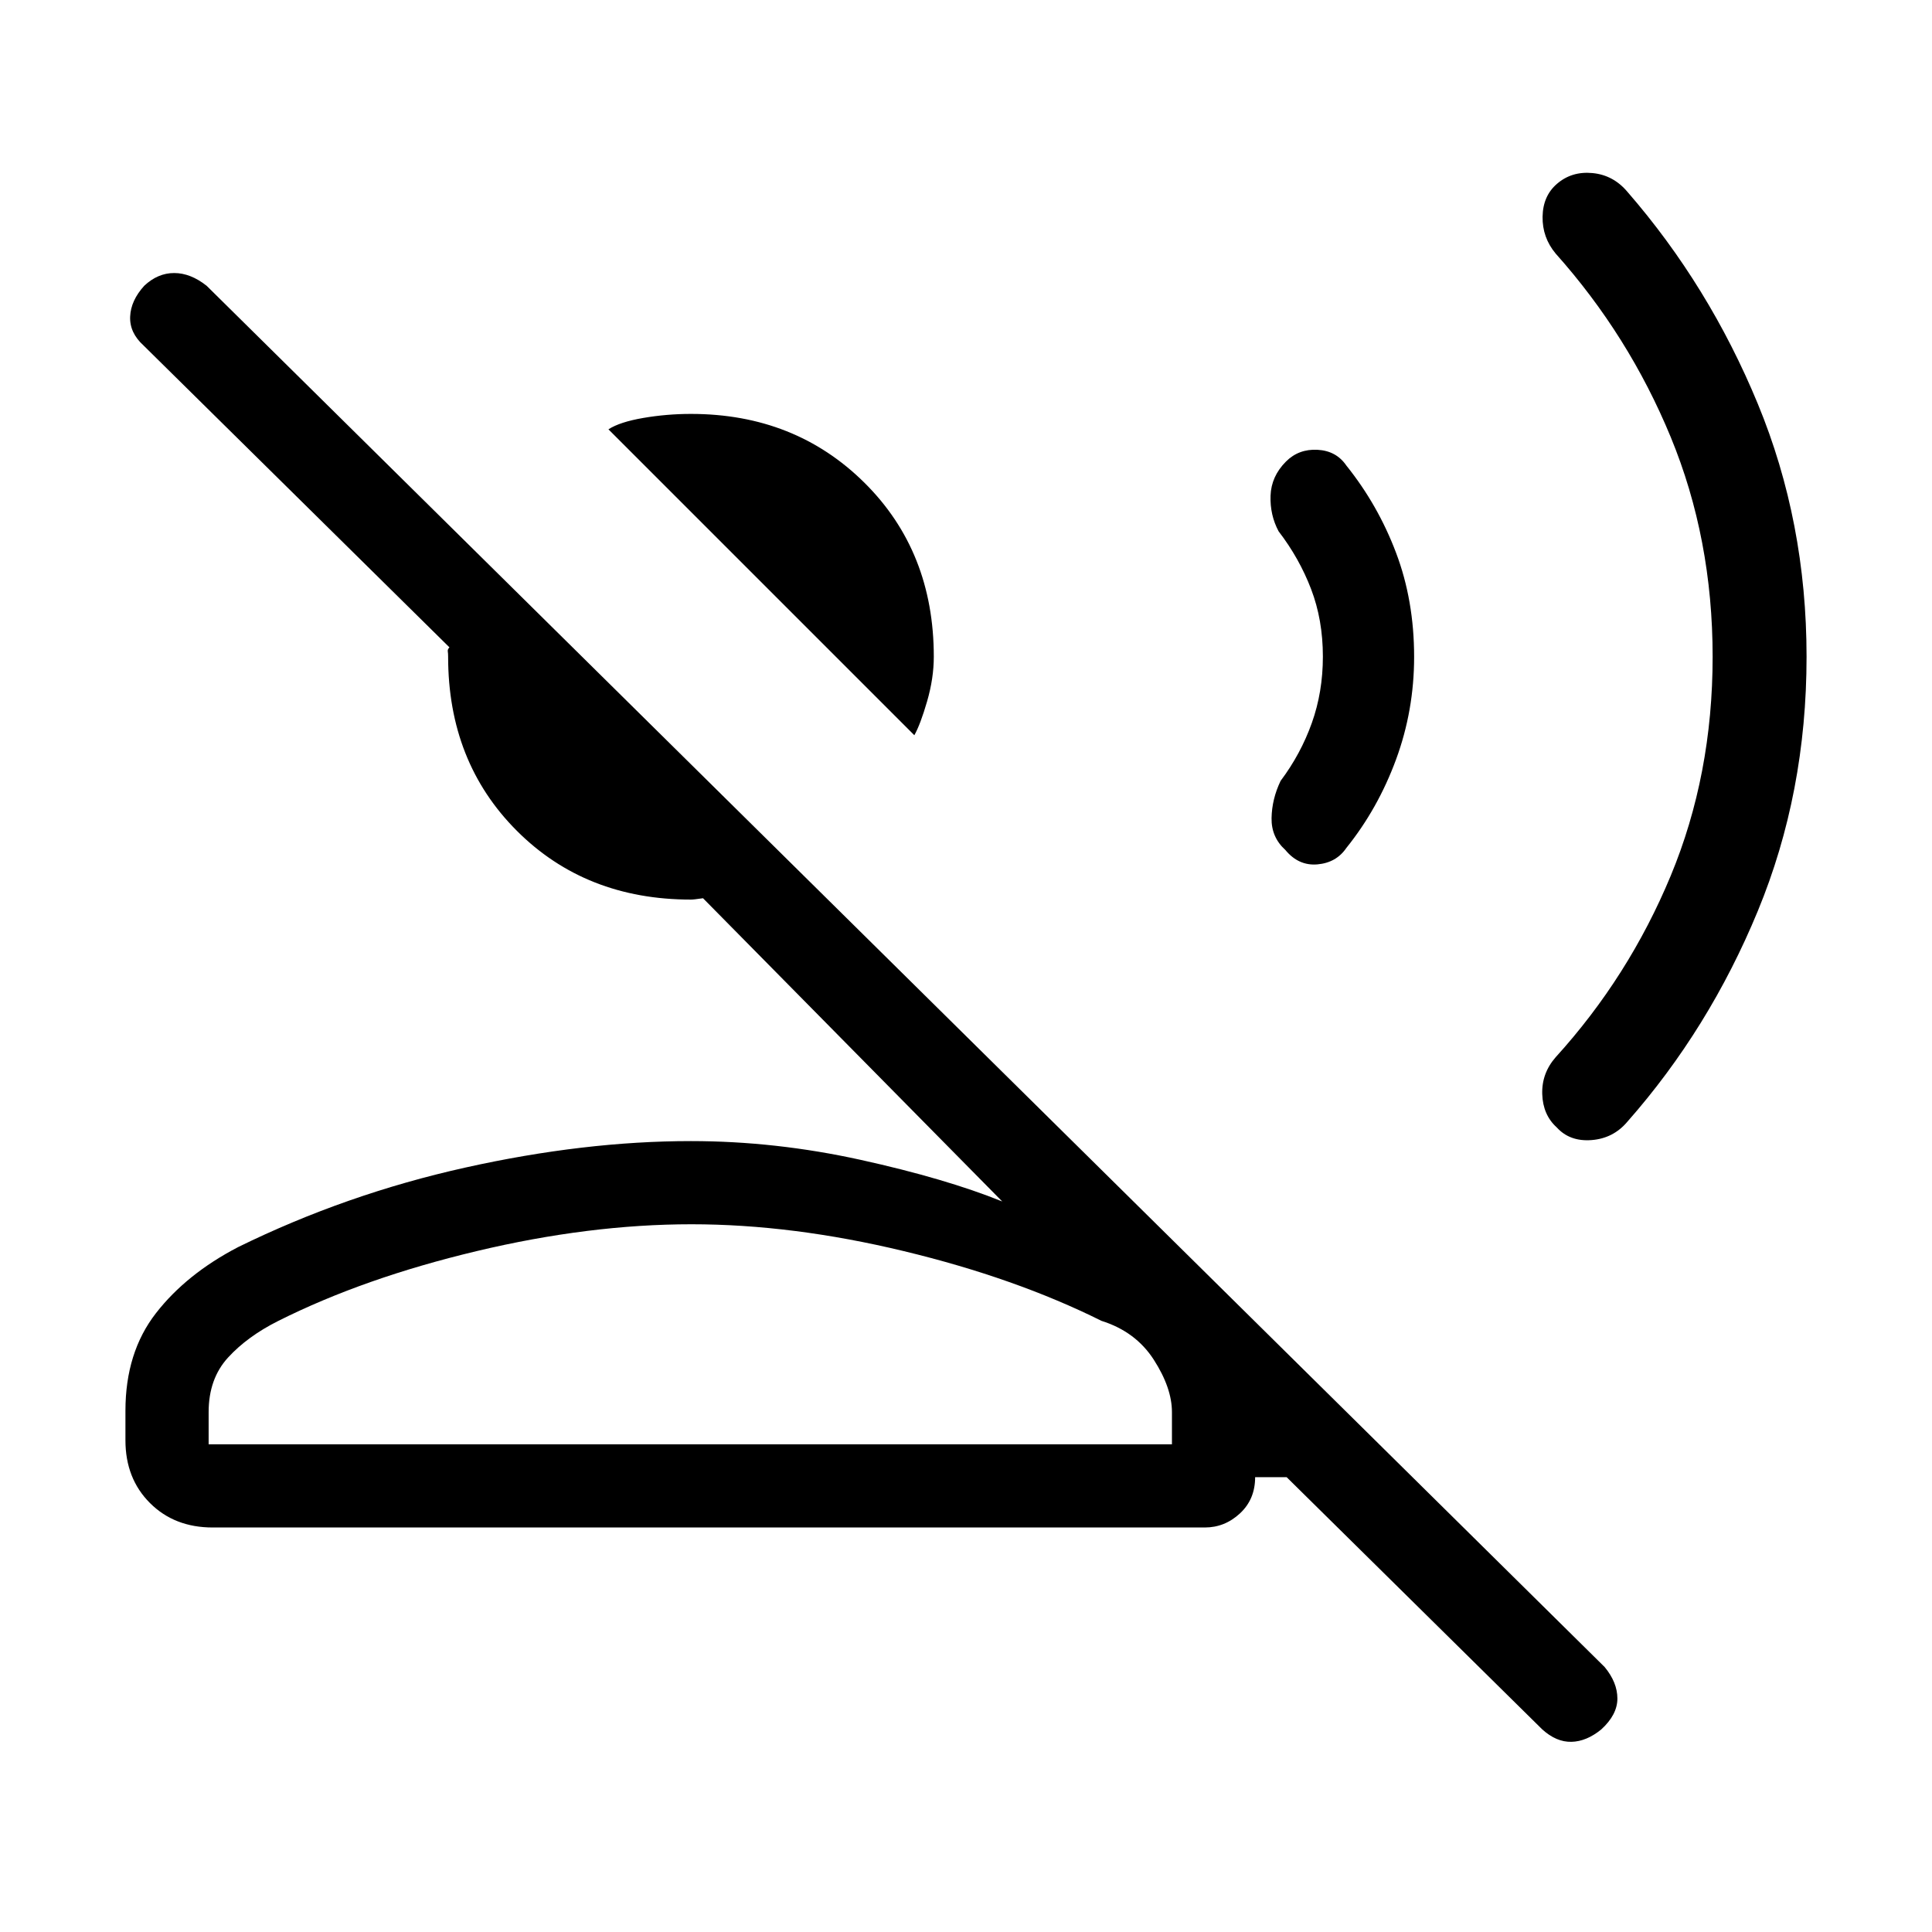 <svg xmlns="http://www.w3.org/2000/svg" height="40" viewBox="0 -960 960 960" width="40"><path d="m454.33-594.67-152-152q5.67-3.66 17.34-5.66 11.66-2 23.66-2 51.67 0 86.17 34.16Q464-686 464-633.67q0 10.67-3.33 22.17-3.34 11.5-6.34 16.83Zm-392 350.34V-259q0-29 15.17-48.5t40.83-32.83q53.67-26.34 112.83-39.5Q290.33-393 343.33-393q42 0 84.34 9.33Q470-374.33 498-363L349.33-513.67q-2.45.34-3.78.5-1.33.17-2.22.17-52.33 0-86.5-34.17-34.16-34.16-34.16-86.5 0-1.66-.17-2.66-.17-1 .83-2l-152-150q-7-6.34-6.66-14.34.33-8 7-15.33 6.73-6.33 14.86-6.33 8.14 0 16.14 6.33l694.66 686.33q6.34 7.67 6.34 15.67t-8 15.33q-7.34 6-14.84 6.17-7.5.17-14.5-6.17L639.33-226h-15.66q0 11-7.54 18t-17.46 7h-493q-19 0-31.17-12.17-12.17-12.16-12.17-31.16Zm41.34 2h478.66v-16q0-12-9-26t-26-19.34q-42.85-21.33-98.26-34.66-55.4-13.34-105.49-13.34-50.76 0-106.73 13.34-55.97 13.33-98.52 34.66-15.33 7.67-25 18.21-9.66 10.54-9.66 27.13v16Zm239.66 0Zm554.34-391.34q0 67.67-24.22 126.33t-64.78 104.67q-7 8.34-17.84 9.17-10.83.83-17.31-6.31-6.85-6.19-7.19-16.52-.33-10.34 6.67-18.34 36.33-40 57.17-90.16Q851-575 851-633.67q0-58.66-20.83-109.16Q809.33-793.33 773-834q-6.67-8-6.5-18.33.17-10.34 7.17-16.34Q781-875 791.33-874q10.34 1 17.34 9.33 40.56 46.68 64.78 105.34 24.22 58.66 24.22 125.66Zm-195 .03q0 26.64-8.99 51.04-8.98 24.4-24.68 43.93-5 7.34-14.36 8.17-9.37.83-15.97-7.17-7-6.33-6.84-15.83.17-9.5 4.5-18.5 10-13.33 15.5-28.74 5.5-15.41 5.5-33 0-18.26-5.86-33.56-5.85-15.3-16.14-28.7-4.33-8.08-4-17.71.34-9.62 7.67-16.96 6.33-6.33 15.67-5.83 9.33.5 14.33 7.83 15.7 19.56 24.68 43.31 8.99 23.75 8.99 51.72Z"/></svg>